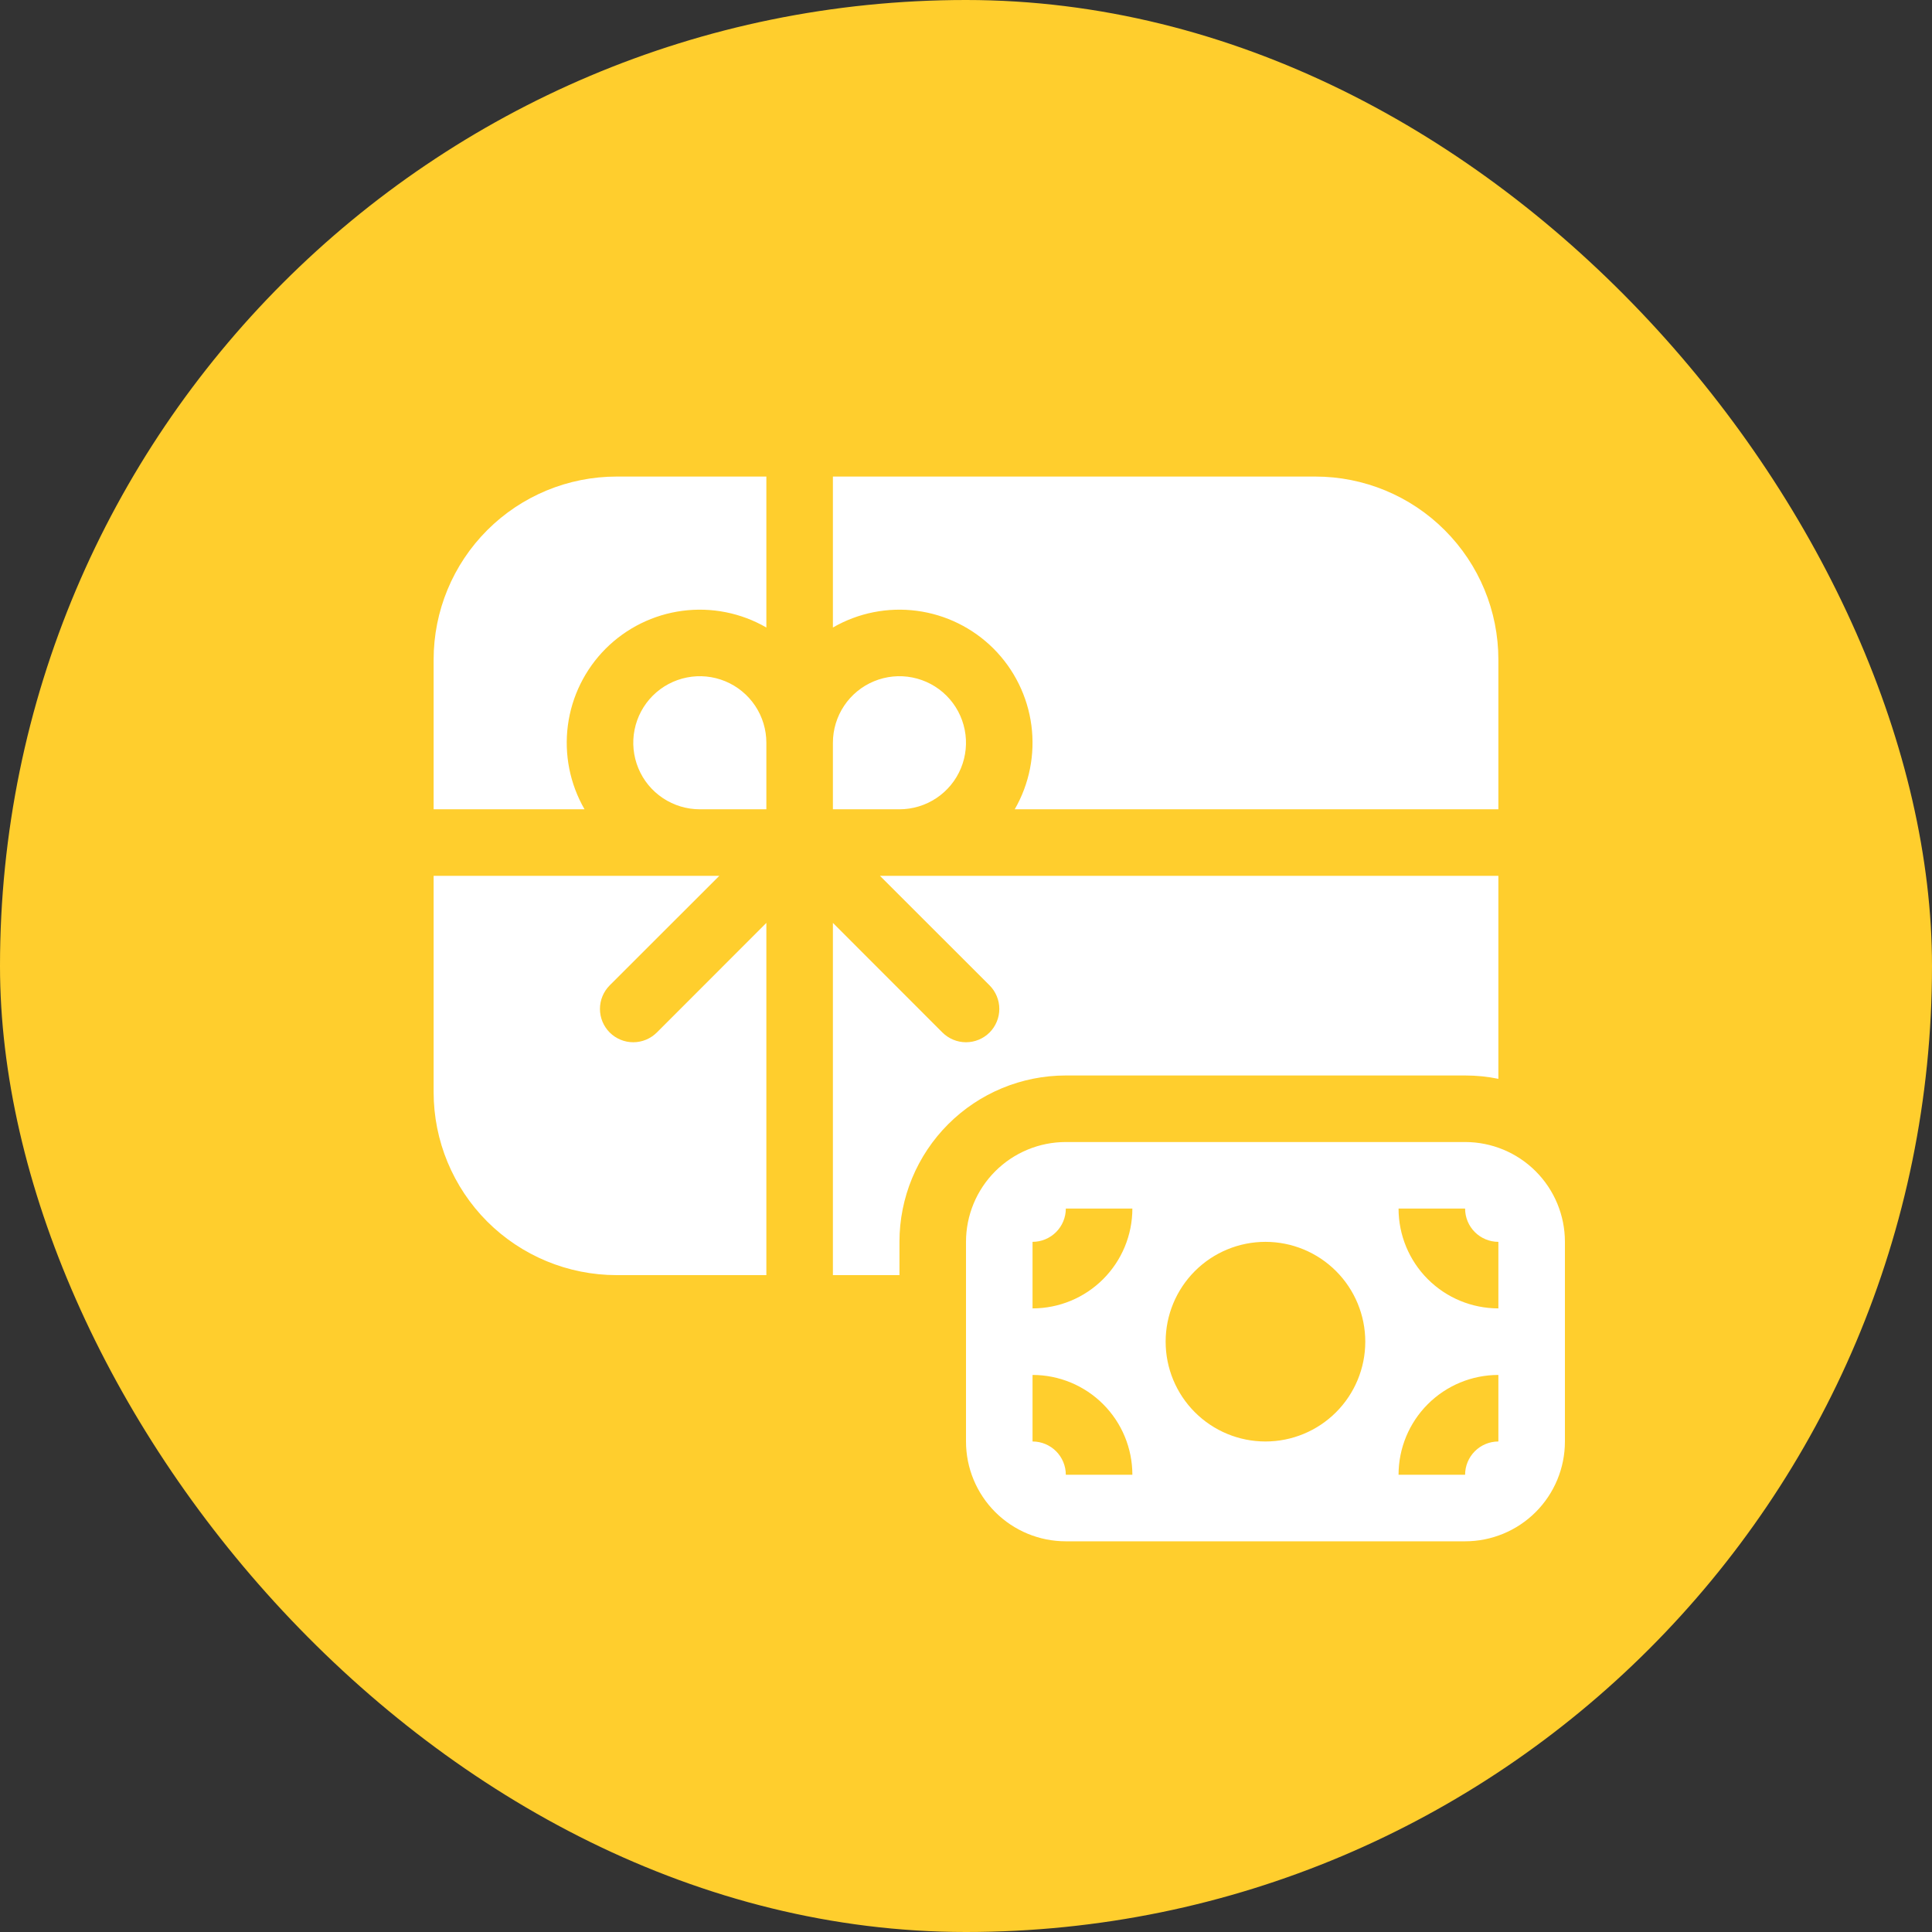 <svg width="45" height="45" viewBox="0 0 45 45" fill="none" xmlns="http://www.w3.org/2000/svg">
<rect x="0" y="0" width="45" height="45" fill="#333333" stroke="none"/>
<rect width="45" height="45" rx="22.5" fill="#FFCE2D"/>
<path d="M17.85 11.1H14.363C13.232 11.1 12.148 11.549 11.348 12.349C10.549 13.148 10.1 14.232 10.1 15.363V18.85H13.615C13.274 18.259 13.138 17.572 13.227 16.895C13.316 16.219 13.626 15.591 14.108 15.108C14.591 14.626 15.219 14.316 15.895 14.227C16.572 14.138 17.259 14.274 17.85 14.616V11.1ZM19.4 17.3V18.85H20.95C21.256 18.85 21.556 18.759 21.811 18.589C22.066 18.419 22.265 18.177 22.382 17.893C22.499 17.61 22.53 17.298 22.47 16.998C22.41 16.697 22.263 16.421 22.046 16.204C21.829 15.987 21.553 15.84 21.252 15.78C20.952 15.72 20.64 15.751 20.357 15.868C20.074 15.985 19.831 16.184 19.661 16.439C19.491 16.694 19.4 16.994 19.4 17.3ZM23.635 18.85C23.976 18.259 24.112 17.572 24.023 16.895C23.934 16.219 23.624 15.591 23.142 15.108C22.659 14.626 22.031 14.316 21.355 14.227C20.678 14.138 19.991 14.274 19.4 14.616V11.1H30.637C31.768 11.1 32.852 11.549 33.651 12.349C34.451 13.148 34.9 14.232 34.9 15.363V18.85H23.635ZM20.496 20.4L23.049 22.951C23.194 23.097 23.276 23.294 23.276 23.5C23.276 23.706 23.194 23.903 23.049 24.049C22.903 24.194 22.706 24.276 22.5 24.276C22.294 24.276 22.097 24.194 21.951 24.049L19.4 21.496V29.7H20.95V28.925C20.95 27.897 21.358 26.912 22.085 26.185C22.812 25.458 23.797 25.05 24.825 25.05H34.125C34.391 25.05 34.649 25.076 34.9 25.128V20.4H20.496ZM17.85 29.7V21.496L15.299 24.049C15.153 24.194 14.956 24.276 14.75 24.276C14.544 24.276 14.347 24.194 14.201 24.049C14.056 23.903 13.974 23.706 13.974 23.5C13.974 23.294 14.056 23.097 14.201 22.951L16.754 20.4H10.1V25.438C10.1 26.568 10.549 27.652 11.348 28.452C12.148 29.251 13.232 29.7 14.363 29.7H17.85ZM17.85 17.3C17.85 16.994 17.759 16.694 17.589 16.439C17.418 16.184 17.176 15.985 16.893 15.868C16.61 15.751 16.298 15.72 15.998 15.78C15.697 15.84 15.421 15.987 15.204 16.204C14.987 16.421 14.84 16.697 14.78 16.998C14.72 17.298 14.751 17.61 14.868 17.893C14.985 18.177 15.184 18.419 15.439 18.589C15.694 18.759 15.993 18.85 16.3 18.85H17.85V17.3ZM36.45 28.925V33.575C36.45 34.192 36.205 34.783 35.769 35.219C35.333 35.655 34.742 35.9 34.125 35.9H24.825C24.208 35.9 23.617 35.655 23.181 35.219C22.745 34.783 22.5 34.192 22.5 33.575V28.925C22.5 28.308 22.745 27.717 23.181 27.281C23.617 26.845 24.208 26.6 24.825 26.6H34.125C34.742 26.6 35.333 26.845 35.769 27.281C36.205 27.717 36.45 28.308 36.45 28.925ZM34.9 33.575V32.025C34.283 32.025 33.692 32.27 33.256 32.706C32.82 33.142 32.575 33.733 32.575 34.35H34.125C34.125 34.145 34.207 33.947 34.352 33.802C34.497 33.657 34.694 33.575 34.9 33.575ZM34.125 28.15H32.575C32.575 28.767 32.82 29.358 33.256 29.794C33.692 30.23 34.283 30.475 34.9 30.475V28.925C34.694 28.925 34.497 28.843 34.352 28.698C34.207 28.553 34.125 28.356 34.125 28.15ZM24.825 28.15C24.825 28.356 24.743 28.553 24.598 28.698C24.453 28.843 24.256 28.925 24.05 28.925V30.475C24.667 30.475 25.258 30.23 25.694 29.794C26.13 29.358 26.375 28.767 26.375 28.15H24.825ZM24.05 33.575C24.256 33.575 24.453 33.657 24.598 33.802C24.743 33.947 24.825 34.145 24.825 34.35H26.375C26.375 33.733 26.13 33.142 25.694 32.706C25.258 32.27 24.667 32.025 24.05 32.025V33.575ZM29.475 28.925C28.858 28.925 28.267 29.17 27.831 29.606C27.395 30.042 27.15 30.634 27.15 31.25C27.15 31.867 27.395 32.458 27.831 32.894C28.267 33.33 28.858 33.575 29.475 33.575C30.092 33.575 30.683 33.33 31.119 32.894C31.555 32.458 31.8 31.867 31.8 31.25C31.8 30.634 31.555 30.042 31.119 29.606C30.683 29.17 30.092 28.925 29.475 28.925Z" fill="white"/>
</svg>
